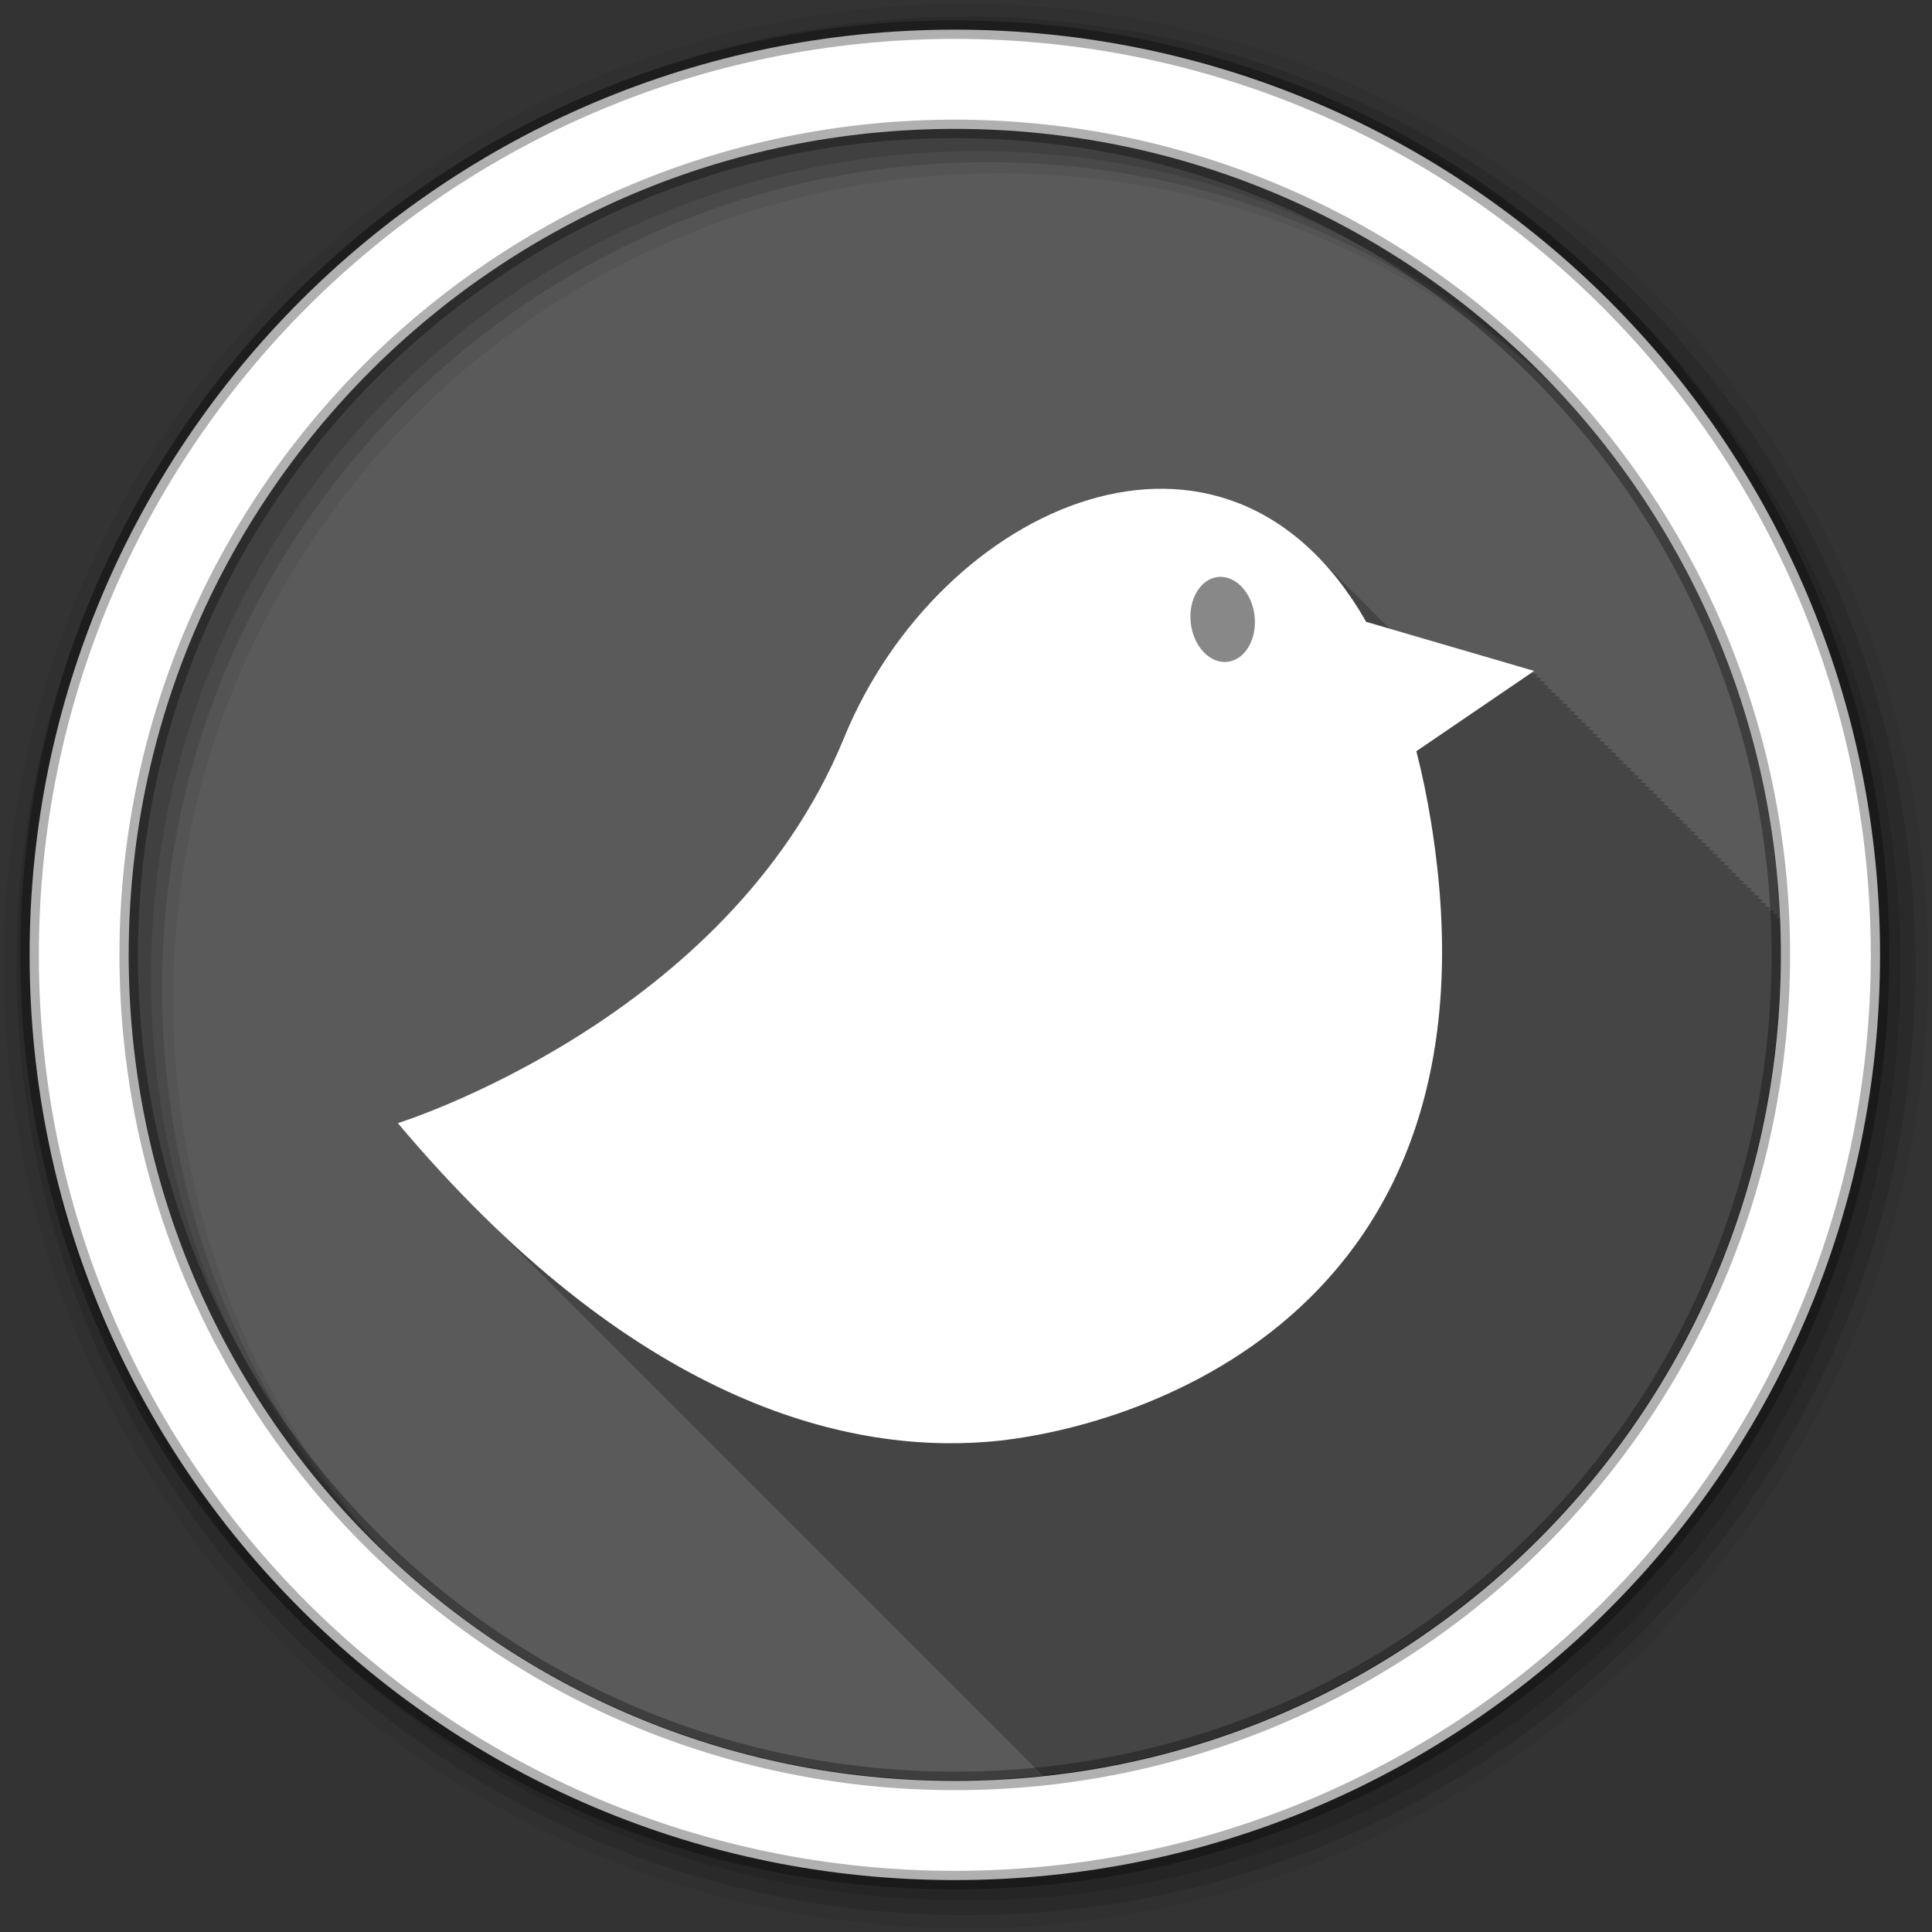 <?xml version="1.0" encoding="UTF-8" standalone="no"?>
<svg xmlns="http://www.w3.org/2000/svg" xmlns:sodipodi="http://sodipodi.sourceforge.net/DTD/sodipodi-0.dtd" xmlns:inkscape="http://www.inkscape.org/namespaces/inkscape" height="512" viewBox="0 0 512 512" width="512" version="1.1">
 <rect x="0" y="0" width="512" height="512" fill="#333333" stroke="none"/>
 <g transform="translate(0,-540.36)" id="g4">
  <path d="m280 423.79c0 78.898-63.959 142.86-142.86 142.86-78.898 0-142.86-63.959-142.86-142.86 0-78.898 63.959-142.86 142.86-142.86 78.898 0 142.86 63.959 142.86 142.86" transform="matrix(1.532 0 0 1.532 42.896 144.03)" fill="#5a5a5a" fill-rule="evenodd" id="path6"/>
  <path transform="translate(0,540.36)" fill-opacity="0.235" d="m306.09 129.53c-32.781 0.877-66.984 28.3-82.44 66.09-30.593 74.76-118.22 102.03-118.22 102.03 6.074 7.212 12.08 13.836 18.03 19.938 0.402 0.415 0.818 0.808 1.219 1.219 0.03 0.031 0.063 0.062 0.094 0.094 0.295 0.299 0.58 0.61 0.875 0.906 0.329 0.335 0.671 0.669 1 1 0.329 0.335 0.671 0.669 1 1 0.281 0.279 0.563 0.568 0.844 0.844 0.051 0.052 0.105 0.105 0.156 0.156 0.281 0.279 0.563 0.568 0.844 0.844 0.046 0.047 0.079 0.11 0.125 0.156 0.287 0.284 0.589 0.562 0.875 0.844 0.041 0.042 0.084 0.083 0.125 0.125 0.166 0.163 0.334 0.307 0.5 0.469 0.126 0.124 0.249 0.252 0.375 0.375 0.031 0.031 0.063 0.062 0.094 0.094 0.005 0.005-0.005 0.026 0 0.031l0.031 0.031c0.287 0.284 0.589 0.563 0.875 0.844 0.031 0.031 0.063 0.062 0.094 0.094 0.016 0.016 0.015 0.047 0.031 0.063 0.281 0.278 0.563 0.568 0.844 0.844 0.051 0.052 0.105 0.104 0.156 0.156 0.281 0.279 0.563 0.568 0.844 0.844 0.051 0.052 0.105 0.105 0.156 0.156 0.281 0.279 0.563 0.568 0.844 0.844 0.046 0.047 0.079 0.11 0.125 0.156 0.287 0.284 0.589 0.562 0.875 0.844 0.041 0.042 0.084 0.083 0.125 0.125 0.166 0.163 0.334 0.307 0.5 0.469 0.126 0.124 0.249 0.252 0.375 0.375 0.01 0.011 0.021 0.021 0.031 0.031 0.01 0.011 0.021 0.021 0.031 0.031 0.026 0.026 0.036 0.067 0.063 0.094 0.287 0.284 0.589 0.563 0.875 0.844 0.031 0.031 0.063 0.062 0.094 0.094 0.005 0.005-0.005 0.026 0 0.031l0.031 0.031c0.281 0.278 0.563 0.568 0.844 0.844 0.051 0.052 0.105 0.104 0.156 0.156 0.281 0.279 0.563 0.568 0.844 0.844 0.051 0.052 0.105 0.104 0.156 0.156 0.281 0.279 0.563 0.568 0.844 0.844 0.051 0.052 0.105 0.105 0.156 0.156 0.292 0.289 0.583 0.588 0.875 0.875l0.094 0.094c0.166 0.163 0.334 0.307 0.5 0.469 0.126 0.124 0.249 0.252 0.375 0.375 0.01 0.011 0.021 0.021 0.031 0.031 0.01 0.011 0.021 0.021 0.031 0.031 0.026 0.026 0.036 0.067 0.063 0.094 0.288 0.285 0.587 0.561 0.875 0.844 0.031 0.031 0.063 0.062 0.094 0.094 0.005 0.005-0.005 0.026 0 0.031l0.031 0.031c0.281 0.278 0.563 0.568 0.844 0.844 0.051 0.052 0.105 0.104 0.156 0.156 0.281 0.279 0.563 0.568 0.844 0.844 0.051 0.052 0.105 0.104 0.156 0.156 0.281 0.279 0.563 0.568 0.844 0.844 0.051 0.052 0.105 0.105 0.156 0.156 0.281 0.279 0.563 0.568 0.844 0.844 0.365 0.368 0.729 0.73 1.094 1.094l0.031 0.031c0.287 0.287 0.588 0.56 0.875 0.844 0.031 0.031 0.063 0.062 0.094 0.094 0.005 0.005-0.005 0.026 0 0.031l0.031 0.031c0.287 0.284 0.589 0.563 0.875 0.844 0.031 0.031 0.063 0.062 0.094 0.094 0.016 0.016 0.015 0.047 0.031 0.063 0.281 0.278 0.563 0.568 0.844 0.844 0.051 0.052 0.105 0.104 0.156 0.156 0.281 0.279 0.563 0.568 0.844 0.844 0.051 0.052 0.105 0.105 0.156 0.156 0.281 0.279 0.563 0.568 0.844 0.844 0.046 0.047 0.079 0.11 0.125 0.156 0.287 0.284 0.589 0.562 0.875 0.844 0.041 0.042 0.084 0.083 0.125 0.125 0.166 0.163 0.334 0.307 0.5 0.469 0.126 0.124 0.249 0.252 0.375 0.375 0.031 0.031 0.063 0.062 0.094 0.094 0.005 0.005-0.005 0.026 0 0.031l0.031 0.031c0.287 0.284 0.589 0.563 0.875 0.844 0.031 0.031 0.063 0.062 0.094 0.094 0.005 0.005-0.005 0.026 0 0.031 0.009 0.01 0.022 0.022 0.031 0.031 0.281 0.278 0.563 0.568 0.844 0.844 0.051 0.052 0.105 0.104 0.156 0.156 0.281 0.279 0.563 0.568 0.844 0.844 0.051 0.052 0.105 0.104 0.156 0.156 0.281 0.279 0.563 0.568 0.844 0.844 0.046 0.047 0.079 0.11 0.125 0.156 0.287 0.284 0.589 0.562 0.875 0.844 0.041 0.042 0.084 0.083 0.125 0.125 0.166 0.163 0.334 0.307 0.5 0.469 0.126 0.124 0.249 0.252 0.375 0.375 0.01 0.011 0.021 0.021 0.031 0.031 0.01 0.011 0.021 0.021 0.031 0.031 0.026 0.026 0.036 0.067 0.063 0.094 0.287 0.284 0.589 0.563 0.875 0.844 0.031 0.031 0.063 0.062 0.094 0.094 0.005 0.005-0.005 0.026 0 0.031l0.031 0.031c0.281 0.278 0.563 0.568 0.844 0.844 0.051 0.052 0.105 0.104 0.156 0.156 0.281 0.279 0.563 0.568 0.844 0.844 0.051 0.052 0.105 0.104 0.156 0.156 0.281 0.279 0.563 0.568 0.844 0.844 0.051 0.052 0.105 0.105 0.156 0.156 0.281 0.279 0.563 0.568 0.844 0.844 0.365 0.368 0.729 0.73 1.094 1.094l0.031 0.031c0.287 0.287 0.588 0.56 0.875 0.844 0.031 0.031 0.063 0.062 0.094 0.094 0.005 0.005-0.005 0.026 0 0.031l0.031 0.031c0.287 0.284 0.589 0.563 0.875 0.844 0.031 0.031 0.063 0.062 0.094 0.094 0.016 0.016 0.015 0.047 0.031 0.063 0.281 0.278 0.563 0.568 0.844 0.844 0.051 0.052 0.105 0.104 0.156 0.156 0.281 0.279 0.563 0.568 0.844 0.844 0.051 0.052 0.105 0.105 0.156 0.156 0.281 0.279 0.563 0.568 0.844 0.844 0.046 0.047 0.079 0.11 0.125 0.156 0.287 0.284 0.589 0.562 0.875 0.844 0.041 0.042 0.084 0.083 0.125 0.125 0.166 0.163 0.334 0.307 0.5 0.469 0.126 0.124 0.249 0.252 0.375 0.375 0.031 0.031 0.063 0.062 0.094 0.094 0.005 0.005-0.005 0.026 0 0.031l0.031 0.031c0.287 0.284 0.589 0.563 0.875 0.844 0.031 0.031 0.063 0.062 0.094 0.094 0.016 0.016 0.015 0.047 0.031 0.063 0.281 0.278 0.563 0.568 0.844 0.844 0.051 0.052 0.105 0.104 0.156 0.156 0.281 0.279 0.563 0.568 0.844 0.844 0.051 0.052 0.105 0.105 0.156 0.156 0.281 0.279 0.563 0.568 0.844 0.844 0.046 0.047 0.079 0.11 0.125 0.156 0.287 0.284 0.589 0.562 0.875 0.844 0.041 0.042 0.084 0.083 0.125 0.125 0.166 0.163 0.334 0.307 0.5 0.469 0.126 0.124 0.249 0.252 0.375 0.375 0.01 0.011 0.021 0.021 0.031 0.031 0.01 0.011 0.021 0.021 0.031 0.031 0.026 0.026 0.036 0.067 0.063 0.094 0.287 0.284 0.589 0.563 0.875 0.844 0.031 0.031 0.063 0.062 0.094 0.094 0.005 0.005-0.005 0.026 0 0.031l0.031 0.031c0.281 0.278 0.563 0.568 0.844 0.844 0.051 0.052 0.105 0.104 0.156 0.156 0.281 0.279 0.563 0.568 0.844 0.844 0.051 0.052 0.105 0.104 0.156 0.156 0.281 0.279 0.563 0.568 0.844 0.844 0.051 0.052 0.105 0.105 0.156 0.156 0.292 0.289 0.583 0.588 0.875 0.875l0.094 0.094c0.166 0.163 0.334 0.307 0.5 0.469 0.126 0.124 0.249 0.252 0.375 0.375 0.01 0.011 0.021 0.021 0.031 0.031 0.01 0.011 0.021 0.021 0.031 0.031 0.026 0.026 0.036 0.067 0.063 0.094 0.288 0.285 0.587 0.561 0.875 0.844 0.031 0.031 0.063 0.062 0.094 0.094 0.005 0.005-0.005 0.026 0 0.031l0.031 0.031c0.281 0.278 0.563 0.568 0.844 0.844 0.051 0.052 0.105 0.104 0.156 0.156 0.281 0.279 0.563 0.568 0.844 0.844 0.051 0.052 0.105 0.104 0.156 0.156 0.281 0.279 0.563 0.568 0.844 0.844 0.051 0.052 0.105 0.105 0.156 0.156 0.281 0.279 0.563 0.568 0.844 0.844 0.365 0.368 0.729 0.73 1.094 1.094l0.031 0.031c0.287 0.287 0.588 0.56 0.875 0.844 0.031 0.031 0.063 0.062 0.094 0.094 0.005 0.005-0.005 0.026 0 0.031l0.031 0.031c0.287 0.284 0.589 0.563 0.875 0.844 0.031 0.031 0.063 0.062 0.094 0.094 0.016 0.016 0.015 0.047 0.031 0.063 0.281 0.278 0.563 0.568 0.844 0.844 0.051 0.052 0.105 0.104 0.156 0.156 0.281 0.279 0.563 0.568 0.844 0.844 0.051 0.052 0.105 0.105 0.156 0.156 0.281 0.279 0.563 0.568 0.844 0.844 0.046 0.047 0.079 0.11 0.125 0.156 0.287 0.284 0.589 0.562 0.875 0.844 0.041 0.042 0.084 0.083 0.125 0.125 0.166 0.163 0.334 0.307 0.5 0.469 0.126 0.124 0.249 0.252 0.375 0.375 0.031 0.031 0.063 0.062 0.094 0.094 0.005 0.005-0.005 0.026 0 0.031l0.031 0.031c0.287 0.284 0.589 0.563 0.875 0.844 0.031 0.031 0.063 0.062 0.094 0.094 0.005 0.005-0.005 0.026 0 0.031 0.009 0.01 0.022 0.022 0.031 0.031 0.281 0.278 0.563 0.568 0.844 0.844 0.051 0.052 0.105 0.104 0.156 0.156 0.281 0.279 0.563 0.568 0.844 0.844 0.051 0.052 0.105 0.104 0.156 0.156 0.281 0.279 0.563 0.568 0.844 0.844 0.046 0.047 0.079 0.11 0.125 0.156 0.287 0.284 0.589 0.562 0.875 0.844 0.041 0.042 0.084 0.083 0.125 0.125 0.166 0.163 0.334 0.307 0.5 0.469 0.126 0.124 0.249 0.252 0.375 0.375 0.01 0.011 0.021 0.021 0.031 0.031 0.01 0.011 0.021 0.021 0.031 0.031 0.026 0.026 0.036 0.067 0.063 0.094 0.287 0.284 0.589 0.563 0.875 0.844 0.031 0.031 0.063 0.062 0.094 0.094 0.005 0.005-0.005 0.026 0 0.031l0.031 0.031c0.281 0.278 0.563 0.568 0.844 0.844 0.051 0.052 0.105 0.104 0.156 0.156 0.281 0.279 0.563 0.568 0.844 0.844 0.051 0.052 0.105 0.104 0.156 0.156 0.281 0.279 0.563 0.568 0.844 0.844 0.051 0.052 0.105 0.105 0.156 0.156 0.292 0.289 0.583 0.588 0.875 0.875l0.094 0.094c0.166 0.163 0.334 0.307 0.5 0.469 0.126 0.124 0.249 0.252 0.375 0.375 0.01 0.011 0.021 0.021 0.031 0.031 0.01 0.011 0.021 0.021 0.031 0.031 0.026 0.026 0.036 0.067 0.063 0.094 0.288 0.285 0.587 0.561 0.875 0.844 0.031 0.031 0.063 0.062 0.094 0.094 0.005 0.005-0.005 0.026 0 0.031l0.031 0.031c0.285 0.282 0.59 0.564 0.875 0.844 0.031 0.031 0.063 0.062 0.094 0.094 0.016 0.016 0.015 0.047 0.031 0.063 0.281 0.278 0.563 0.568 0.844 0.844 0.051 0.052 0.105 0.104 0.156 0.156 0.281 0.279 0.563 0.568 0.844 0.844 0.051 0.052 0.105 0.105 0.156 0.156 0.281 0.279 0.563 0.568 0.844 0.844 0.046 0.047 0.079 0.11 0.125 0.156 0.287 0.284 0.589 0.562 0.875 0.844 0.041 0.042 0.084 0.083 0.125 0.125 0.166 0.163 0.334 0.307 0.5 0.469 0.126 0.124 0.249 0.252 0.375 0.375 0.031 0.031 0.063 0.062 0.094 0.094 0.005 0.005-0.005 0.026 0 0.031l0.031 0.031c0.287 0.284 0.589 0.563 0.875 0.844 0.031 0.031 0.063 0.062 0.094 0.094 0.016 0.016 0.015 0.047 0.031 0.063 0.281 0.278 0.563 0.568 0.844 0.844 0.051 0.052 0.105 0.104 0.156 0.156 0.281 0.279 0.563 0.568 0.844 0.844 0.051 0.052 0.105 0.105 0.156 0.156 0.281 0.279 0.563 0.568 0.844 0.844 0.046 0.047 0.079 0.11 0.125 0.156 0.287 0.284 0.589 0.562 0.875 0.844 0.041 0.042 0.084 0.083 0.125 0.125 0.166 0.163 0.334 0.307 0.5 0.469 0.126 0.124 0.249 0.252 0.375 0.375 0.031 0.031 0.063 0.062 0.094 0.094 0.005 0.005-0.005 0.026 0 0.031l0.031 0.031c0.287 0.284 0.589 0.563 0.875 0.844 0.031 0.031 0.063 0.062 0.094 0.094 0.005 0.005-0.005 0.026 0 0.031 0.009 0.01 0.022 0.022 0.031 0.031 0.281 0.278 0.563 0.568 0.844 0.844 0.051 0.052 0.105 0.104 0.156 0.156 0.281 0.279 0.563 0.568 0.844 0.844 0.051 0.052 0.105 0.104 0.156 0.156 0.281 0.279 0.563 0.568 0.844 0.844 0.051 0.052 0.105 0.105 0.156 0.156 0.292 0.289 0.583 0.588 0.875 0.875l0.094 0.094c0.166 0.163 0.334 0.307 0.5 0.469 0.126 0.124 0.249 0.252 0.375 0.375 0.01 0.011 0.021 0.021 0.031 0.031 0.01 0.011 0.021 0.021 0.031 0.031 0.026 0.026 0.036 0.067 0.063 0.094 0.288 0.285 0.587 0.561 0.875 0.844 0.031 0.031 0.063 0.062 0.094 0.094 0.005 0.005-0.005 0.026 0 0.031l0.031 0.031c0.281 0.278 0.563 0.568 0.844 0.844 0.051 0.052 0.105 0.104 0.156 0.156 0.281 0.279 0.563 0.568 0.844 0.844 0.051 0.052 0.105 0.104 0.156 0.156 0.281 0.279 0.563 0.568 0.844 0.844 0.051 0.052 0.105 0.105 0.156 0.156 0.281 0.279 0.563 0.568 0.844 0.844 0.365 0.368 0.729 0.73 1.094 1.094l0.031 0.031c0.287 0.287 0.588 0.56 0.875 0.844 0.031 0.031 0.063 0.062 0.094 0.094 0.005 0.005-0.005 0.026 0 0.031l0.031 0.031c0.287 0.284 0.589 0.563 0.875 0.844 0.031 0.031 0.063 0.062 0.094 0.094 0.016 0.016 0.015 0.047 0.031 0.063 0.281 0.278 0.563 0.568 0.844 0.844 0.051 0.052 0.105 0.104 0.156 0.156 0.281 0.279 0.563 0.568 0.844 0.844 0.051 0.052 0.105 0.105 0.156 0.156 0.281 0.279 0.563 0.568 0.844 0.844 0.046 0.047 0.079 0.11 0.125 0.156 0.287 0.284 0.589 0.562 0.875 0.844 0.041 0.042 0.084 0.083 0.125 0.125 0.166 0.163 0.334 0.307 0.5 0.469 0.126 0.124 0.249 0.252 0.375 0.375 0.031 0.031 0.063 0.062 0.094 0.094 0.005 0.005-0.005 0.026 0 0.031l0.031 0.031c0.287 0.284 0.589 0.563 0.875 0.844 0.031 0.031 0.063 0.062 0.094 0.094 0.016 0.016 0.015 0.047 0.031 0.063 0.281 0.278 0.563 0.568 0.844 0.844 0.051 0.052 0.105 0.104 0.156 0.156 0.281 0.279 0.563 0.568 0.844 0.844 0.051 0.052 0.105 0.105 0.156 0.156 0.281 0.279 0.563 0.568 0.844 0.844 0.046 0.047 0.079 0.11 0.125 0.156 0.287 0.284 0.589 0.562 0.875 0.844 0.041 0.042 0.084 0.083 0.125 0.125 0.166 0.163 0.334 0.307 0.5 0.469 0.126 0.124 0.249 0.252 0.375 0.375 0.01 0.011 0.021 0.021 0.031 0.031 0.01 0.011 0.021 0.021 0.031 0.031 0.026 0.026 0.036 0.067 0.063 0.094 0.287 0.284 0.589 0.563 0.875 0.844 0.031 0.031 0.063 0.062 0.094 0.094 0.005 0.005-0.005 0.026 0 0.031l0.031 0.031c0.281 0.278 0.563 0.568 0.844 0.844 0.051 0.052 0.105 0.104 0.156 0.156 0.281 0.279 0.563 0.568 0.844 0.844 0.051 0.052 0.105 0.104 0.156 0.156 0.281 0.279 0.563 0.568 0.844 0.844 0.051 0.052 0.105 0.105 0.156 0.156 0.292 0.289 0.583 0.588 0.875 0.875l0.094 0.094c0.166 0.163 0.334 0.307 0.5 0.469 0.126 0.124 0.249 0.252 0.375 0.375 0.01 0.011 0.021 0.021 0.031 0.031 0.01 0.011 0.021 0.021 0.031 0.031 0.026 0.026 0.036 0.067 0.063 0.094 0.288 0.285 0.587 0.561 0.875 0.844 0.031 0.031 0.063 0.062 0.094 0.094 0.005 0.005-0.005 0.026 0 0.031l0.031 0.031c0.281 0.278 0.563 0.568 0.844 0.844 0.051 0.052 0.105 0.104 0.156 0.156 0.281 0.279 0.563 0.568 0.844 0.844 0.051 0.052 0.105 0.104 0.156 0.156 0.281 0.279 0.563 0.568 0.844 0.844 0.051 0.052 0.105 0.105 0.156 0.156 0.281 0.279 0.563 0.568 0.844 0.844 0.046 0.047 0.079 0.11 0.125 0.156 0.287 0.284 0.589 0.562 0.875 0.844 0.041 0.042 0.084 0.083 0.125 0.125 0.166 0.163 0.334 0.307 0.5 0.469 0.126 0.124 0.249 0.252 0.375 0.375 0.031 0.031 0.063 0.062 0.094 0.094 0.005 0.005-0.005 0.026 0 0.031l0.031 0.031c0.287 0.284 0.589 0.563 0.875 0.844 0.031 0.031 0.063 0.062 0.094 0.094 0.016 0.016 0.015 0.047 0.031 0.063 0.281 0.278 0.563 0.568 0.844 0.844 0.051 0.052 0.105 0.104 0.156 0.156 0.281 0.279 0.563 0.568 0.844 0.844 0.051 0.052 0.105 0.105 0.156 0.156 0.281 0.279 0.563 0.568 0.844 0.844 0.046 0.047 0.079 0.11 0.125 0.156 0.287 0.284 0.589 0.562 0.875 0.844 0.041 0.042 0.084 0.083 0.125 0.125 0.166 0.163 0.334 0.307 0.5 0.469 0.126 0.124 0.249 0.252 0.375 0.375 0.031 0.031 0.063 0.062 0.094 0.094 0.005 0.005-0.005 0.026 0 0.031l0.031 0.031c0.287 0.284 0.589 0.563 0.875 0.844 0.031 0.031 0.063 0.062 0.094 0.094 0.005 0.005-0.005 0.026 0 0.031 0.009 0.01 0.022 0.022 0.031 0.031 0.281 0.278 0.563 0.568 0.844 0.844 0.051 0.052 0.105 0.104 0.156 0.156 0.281 0.279 0.563 0.568 0.844 0.844 0.051 0.052 0.105 0.104 0.156 0.156 0.281 0.279 0.563 0.568 0.844 0.844 0.046 0.047 0.079 0.11 0.125 0.156 0.287 0.284 0.589 0.562 0.875 0.844 0.041 0.042 0.084 0.083 0.125 0.125 0.166 0.163 0.334 0.307 0.5 0.469 0.126 0.124 0.249 0.252 0.375 0.375 0.01 0.011 0.021 0.021 0.031 0.031 0.01 0.011 0.021 0.021 0.031 0.031 0.026 0.026 0.036 0.067 0.063 0.094 0.287 0.284 0.589 0.563 0.875 0.844 0.031 0.031 0.063 0.062 0.094 0.094 0.005 0.005-0.005 0.026 0 0.031l0.031 0.031c0.208 0.206 0.417 0.417 0.625 0.625 109.86-11.714 195.41-104.66 195.41-217.62 0-3.02-0.066-6.04-0.188-9.03-0.057-0.017-0.202-0.058-0.219-0.063l0.219-0.156c-0.007-0.166-0.024-0.334-0.031-0.5-0.478-0.139-1.098-0.318-1.188-0.344l0.719-0.5c-0.002-0.001-1.589-0.462-1.719-0.5l0.719-0.5-1.688-0.5 0.688-0.469c-0.002-0.001-1.589-0.462-1.719-0.5l0.719-0.5-1.719-0.5 0.75-0.5c-0.002-0.001-1.59-0.462-1.719-0.5l0.719-0.5-1.719-0.5 0.719-0.5c-0.002-0.001-1.59-0.462-1.719-0.5l0.719-0.5c-0.002-0.001-1.562-0.463-1.688-0.5l0.688-0.469c-0.002-0.001-1.59-0.462-1.719-0.5l0.719-0.5c-0.002-0.001-1.59-0.462-1.719-0.5l0.719-0.5c-0.002-0.001-1.59-0.462-1.719-0.5l0.75-0.5-1.719-0.5 0.719-0.5c-0.002-0.001-1.59-0.462-1.719-0.5l0.719-0.5-1.719-0.5 0.719-0.5c-0.002 0-1.563-0.464-1.688-0.5l0.688-0.469-1.719-0.5 0.719-0.5c-0.002 0-1.59-0.462-1.719-0.5l0.75-0.5-1.719-0.5 0.719-0.5c-0.002 0-1.59-0.462-1.719-0.5l0.719-0.5c-0.002 0-1.59-0.462-1.719-0.5l0.719-0.5c-0.001 0-1.563-0.464-1.688-0.5l0.688-0.469c-0.001 0-1.59-0.462-1.719-0.5l0.719-0.5c-0.001 0-1.59-0.462-1.719-0.5l0.75-0.5c-0.001 0-1.59-0.462-1.719-0.5l0.719-0.5c-0.001 0-1.59-0.462-1.719-0.5l0.719-0.5c-0.001 0-1.59-0.462-1.719-0.5l0.719-0.5c-0.001 0-1.563-0.464-1.688-0.5l0.688-0.469c-0.001 0-1.59-0.462-1.719-0.5l0.719-0.5c-0.001 0-1.59-0.462-1.719-0.5l0.719-0.5c-0.001 0-1.59-0.462-1.719-0.5l0.75-0.5c-0.001 0-1.59-0.462-1.719-0.5l0.719-0.5c-0.001 0-1.59-0.462-1.719-0.5l0.719-0.5c-0.001 0-1.563-0.464-1.688-0.5l0.688-0.469c-0.001 0-1.59-0.462-1.719-0.5l0.719-0.5c-0.001 0-1.59-0.462-1.719-0.5l0.719-0.5c-0.001 0-1.59-0.462-1.719-0.5l0.75-0.5c-0.001 0-1.59-0.463-1.719-0.5l0.719-0.5c-0.001 0-1.591-0.463-1.719-0.5l0.719-0.5c-0.001 0-1.591-0.463-1.719-0.5l0.719-0.5c-0.001 0-1.563-0.464-1.688-0.5l0.688-0.469c-0.001 0-1.59-0.463-1.719-0.5l0.719-0.5c-0.001 0-1.591-0.463-1.719-0.5l0.75-0.5c-0.001 0-1.591-0.463-1.719-0.5l0.719-0.5c-0.001 0-1.591-0.463-1.719-0.5l0.719-0.5c-0.001 0-1.591-0.463-1.719-0.5l0.719-0.5c-0.001 0-1.563-0.464-1.688-0.5l0.688-0.469c-0.001 0-1.591-0.463-1.719-0.5l0.719-0.5c-0.001 0-1.591-0.463-1.719-0.5l0.75-0.5c-0.001 0-1.591-0.463-1.719-0.5l0.719-0.5c-0.001 0-1.591-0.463-1.719-0.5l0.719-0.5s-1.591-0.463-1.719-0.5l0.719-0.5s-1.564-0.464-1.688-0.5l0.688-0.469s-1.591-0.463-1.719-0.5l0.719-0.5-1.719-0.5 0.719-0.5s-1.591-0.463-1.719-0.5l0.75-0.5s-1.591-0.463-1.719-0.5l0.719-0.5s-1.591-0.463-1.719-0.5l0.719-0.5s-1.591-0.463-1.719-0.5l0.719-0.5s-1.564-0.464-1.688-0.5l0.688-0.469s-1.591-0.463-1.719-0.5l0.719-0.5s-1.591-0.463-1.719-0.5l0.75-0.5s-1.591-0.463-1.719-0.5l0.719-0.5s-1.591-0.463-1.719-0.5l0.719-0.5s-1.591-0.463-1.719-0.5l0.719-0.5-1.688-0.5 0.688-0.469-38.28-11.25c-0.005-0.005-0.026 0.005-0.031 0-0.586-0.602-1.154-1.212-1.75-1.781-0.131-0.13-0.275-0.246-0.406-0.375-0.368-0.375-0.722-0.762-1.094-1.125-0.349-0.355-0.709-0.688-1.063-1.031-0.334-0.339-0.662-0.672-1-1-0.148-0.156-0.289-0.315-0.438-0.469-0.048-0.048-0.108-0.077-0.156-0.125-0.606-0.624-1.196-1.254-1.813-1.844-0.131-0.13-0.275-0.246-0.406-0.375-0.368-0.375-0.722-0.762-1.094-1.125-0.349-0.355-0.709-0.688-1.063-1.031-0.334-0.339-0.662-0.672-1-1-0.148-0.156-0.289-0.315-0.438-0.469-0.048-0.048-0.108-0.077-0.156-0.125-0.606-0.624-1.196-1.254-1.813-1.844-0.131-0.13-0.275-0.246-0.406-0.375-0.368-0.375-0.722-0.762-1.094-1.125-0.5-0.508-0.993-1.015-1.5-1.5-0.186-0.185-0.375-0.349-0.563-0.531-0.148-0.156-0.289-0.315-0.438-0.469-0.048-0.048-0.108-0.077-0.156-0.125-0.606-0.624-1.196-1.254-1.813-1.844-12.536-12.477-27.37-17.748-42.5-17.344" id="path8"/>
  <g fill-rule="evenodd" id="g10">
   <path d="m256 541.36c-140.83 0-255 114.17-255 255s114.17 255 255 255 255-114.17 255-255-114.17-255-255-255m8.827 44.931c120.9 0 218.9 98 218.9 218.9s-98 218.9-218.9 218.9-218.93-98-218.93-218.9 98.03-218.9 218.93-218.9" fill-opacity="0.067" id="path12"/>
   <g fill-opacity="0.129" id="g14">
    <path d="m256 544.79c-138.94 0-251.57 112.63-251.57 251.57s112.63 251.54 251.57 251.54 251.57-112.6 251.57-251.54-112.63-251.57-251.57-251.57m5.885 38.556c120.9 0 218.9 98 218.9 218.9s-98 218.9-218.9 218.9-218.93-98-218.93-218.9 98.03-218.9 218.93-218.9" id="path16"/>
    <path d="m256 548.72c-136.77 0-247.64 110.87-247.64 247.64s110.87 247.64 247.64 247.64 247.64-110.87 247.64-247.64-110.87-247.64-247.64-247.64m2.942 31.691c120.9 0 218.9 98 218.9 218.9s-98 218.9-218.9 218.9-218.93-98-218.93-218.9 98.03-218.9 218.93-218.9" id="path18"/>
   </g>
   <path fill="#ffffff" stroke-width="4.904" stroke="#000000" stroke-opacity="0.31" d="m253.04 548.22c-135.42 0-245.19 109.78-245.19 245.19 0 135.42 109.78 245.19 245.19 245.19 135.42 0 245.19-109.78 245.19-245.19 0-135.42-109.78-245.19-245.19-245.19zm0 26.297c120.9 0 218.9 98 218.9 218.9s-98 218.9-218.9 218.9-218.93-98-218.93-218.9 98.03-218.9 218.93-218.9z" id="path20"/>
  </g>
  <path d="m375.36 739.43 31.21-21.265-44.515-13.01c-37.18-65.22-113.05-31.21-138.41 30.819-30.593 74.76-118.22 102.03-118.22 102.03 62.36 74.04 118.61 87.41 156.13 84.46 37.535-2.969 138.84-32.426 117.75-163.88-1.097-6.835-2.428-13.198-3.952-19.16" fill="#ffffff" id="path22"/>
  <path d="m332.47 703.55c0.693 6.202-2.506 11.666-7.166 12.207-4.677 0.521-9.04-4.09-9.731-10.282-0.711-6.202 2.49-11.666 7.167-12.207 4.678-0.501 9.02 4.081 9.729 10.282" fill="#888888" id="path24"/>
 </g>
</svg>
